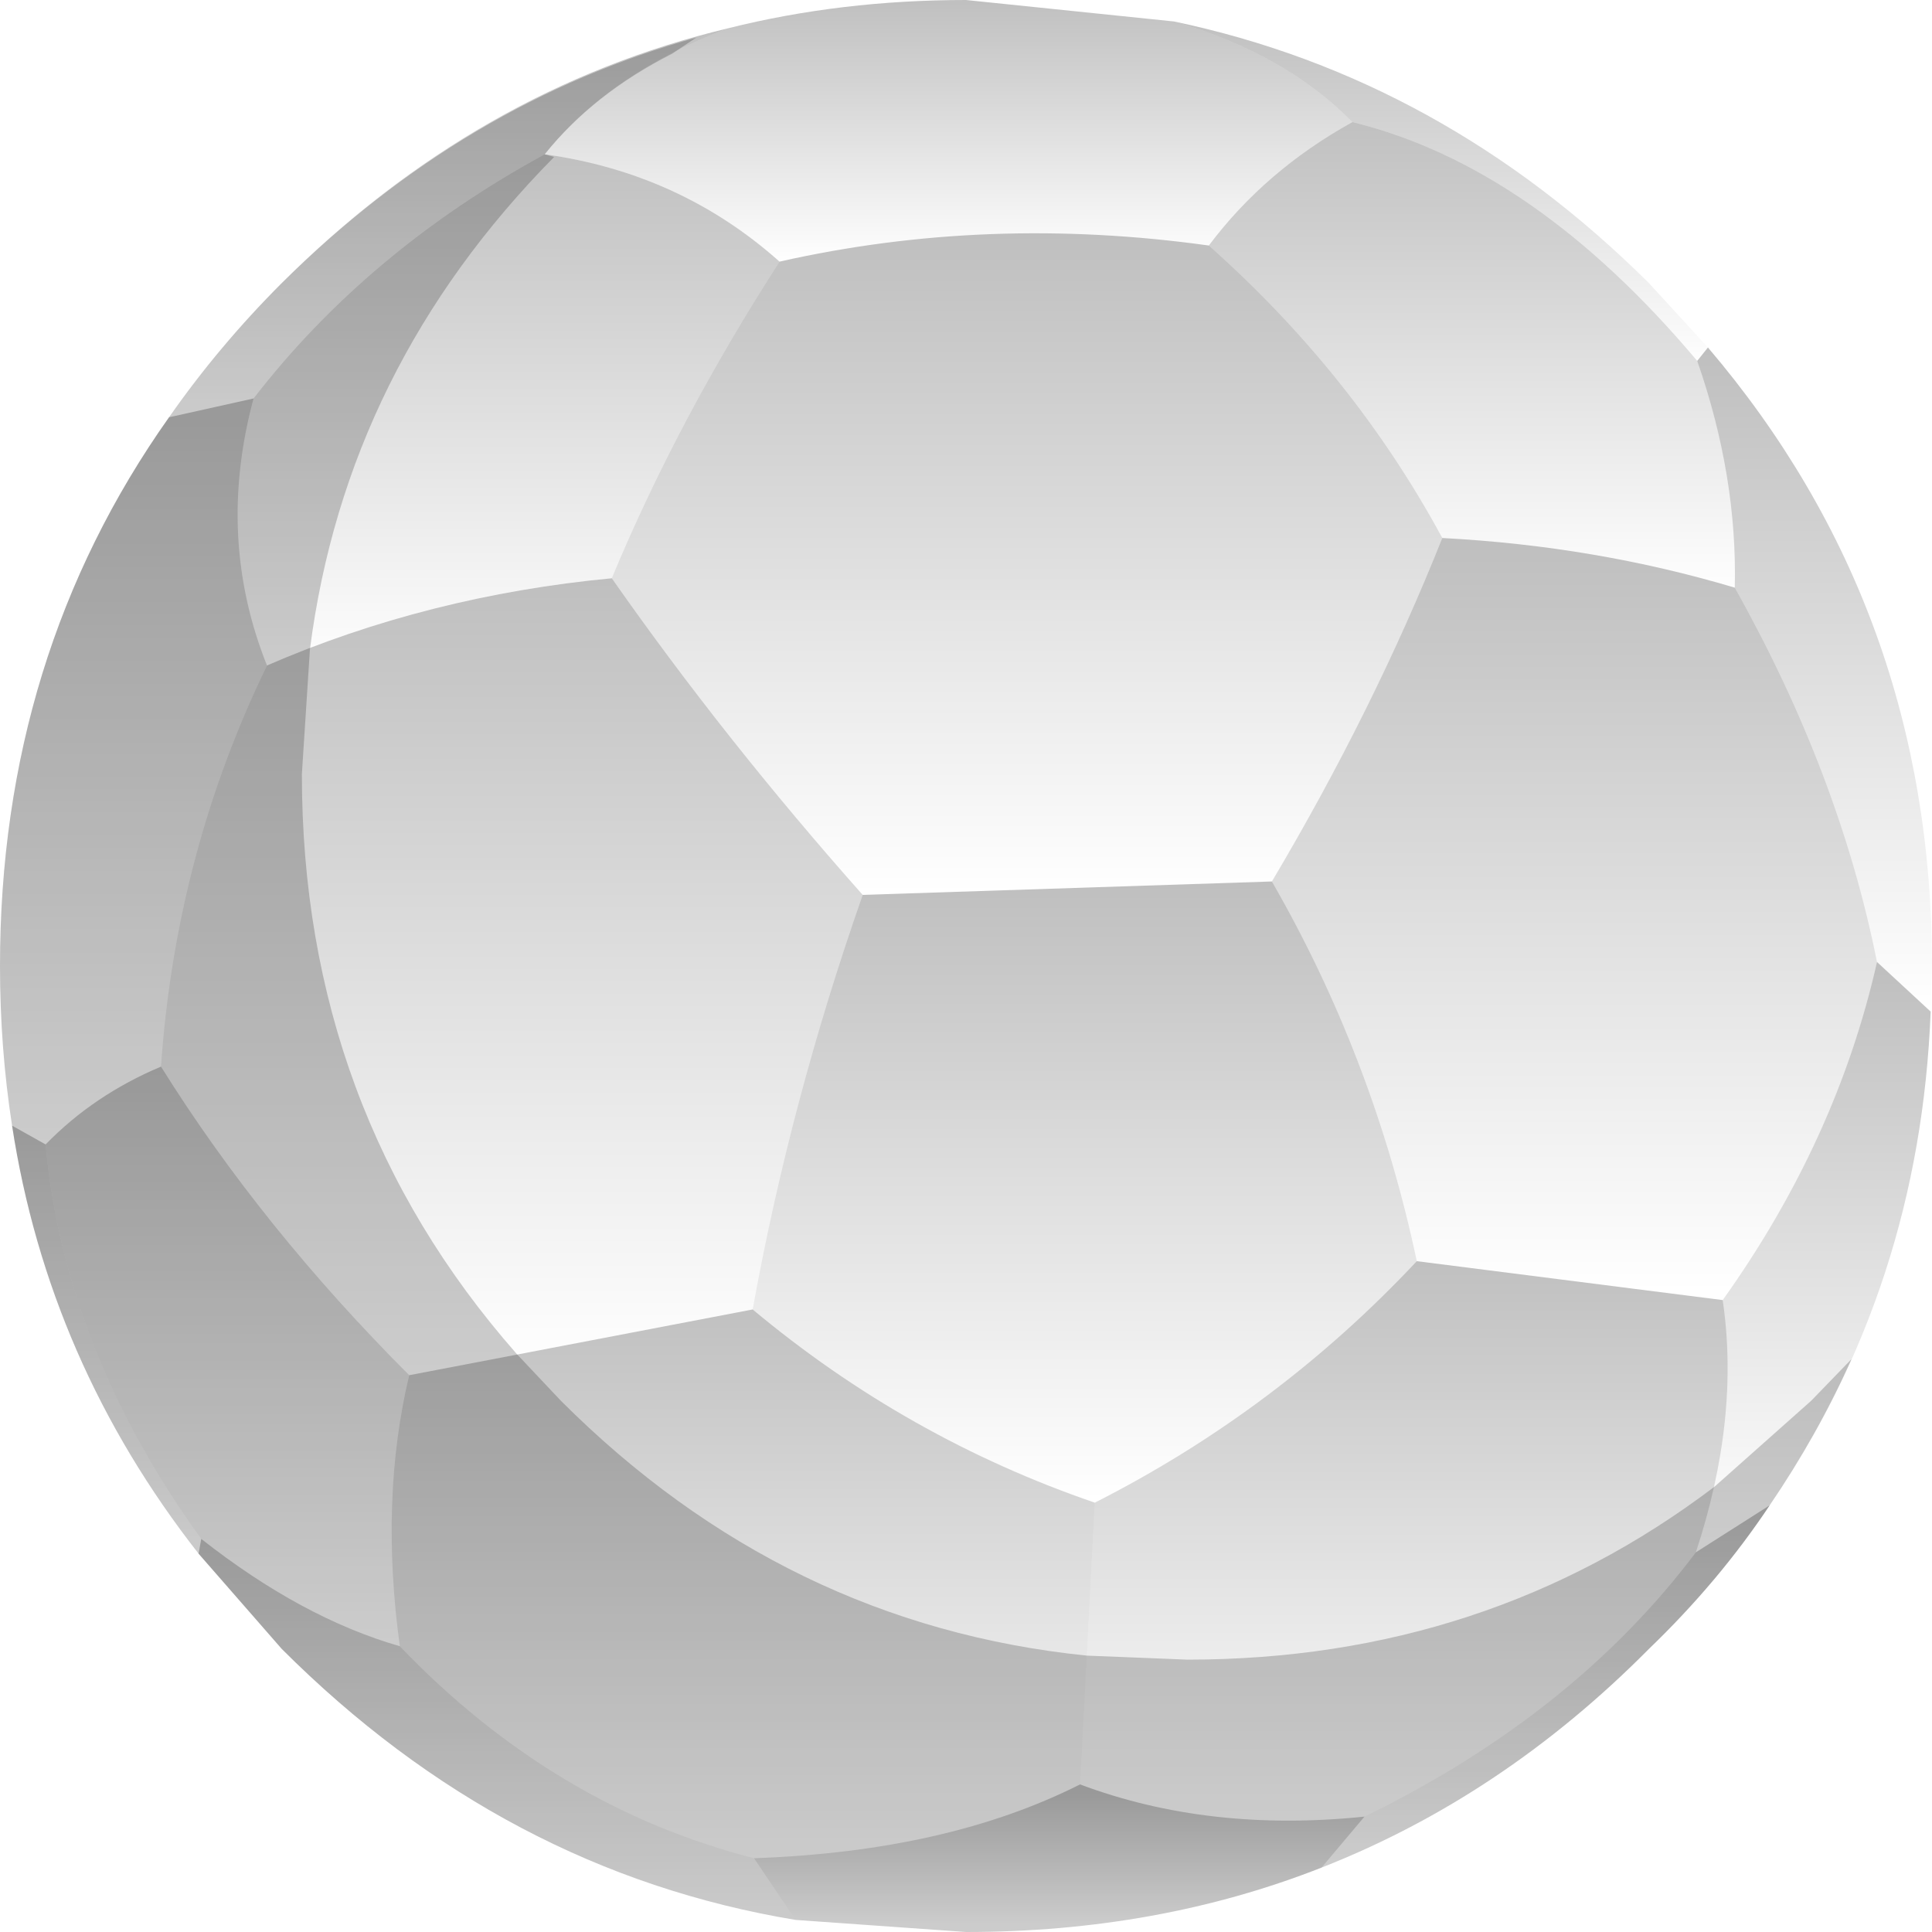 <?xml version="1.0" encoding="UTF-8" standalone="no"?>
<svg xmlns:xlink="http://www.w3.org/1999/xlink" height="72.0px" width="72.0px" xmlns="http://www.w3.org/2000/svg">
  <g transform="matrix(1.0, 0.0, 0.0, 1.0, 162.75, -40.95)">
    <path d="M-99.5 54.4 Q-105.6 47.15 -112.35 45.5 -114.85 42.95 -119.0 41.75 -109.0 43.85 -101.3 51.5 L-99.1 53.9 -99.5 54.4" fill="url(#gradient0)" fill-rule="evenodd" stroke="none"/>
    <path d="M-112.35 45.5 Q-115.6 47.3 -117.7 50.1 -125.95 48.95 -133.7 50.7 -137.4 47.4 -142.45 46.7 -140.0 43.65 -135.6 42.0 -131.4 40.95 -126.75 40.95 L-119.0 41.75 Q-114.85 42.95 -112.35 45.5" fill="url(#gradient1)" fill-rule="evenodd" stroke="none"/>
    <path d="M-117.7 50.1 Q-115.6 47.3 -112.35 45.5 -105.6 47.15 -99.5 54.4 -98.0 58.7 -98.1 62.85 -103.3 61.3 -109.0 61.0 -112.3 54.9 -117.7 50.1" fill="url(#gradient2)" fill-rule="evenodd" stroke="none"/>
    <path d="M-117.7 50.1 Q-112.3 54.9 -109.0 61.0 -111.55 67.4 -115.35 73.8 L-130.6 74.3 Q-135.75 68.5 -139.95 62.5 -137.5 56.6 -133.7 50.7 -125.95 48.95 -117.7 50.1" fill="url(#gradient3)" fill-rule="evenodd" stroke="none"/>
    <path d="M-109.0 61.0 Q-103.3 61.3 -98.1 62.85 -94.2 69.8 -92.8 76.8 -94.3 83.45 -98.55 89.4 L-109.95 87.95 Q-111.55 80.4 -115.35 73.8 -111.55 67.4 -109.0 61.0" fill="url(#gradient4)" fill-rule="evenodd" stroke="none"/>
    <path d="M-98.1 62.85 Q-98.0 58.7 -99.5 54.4 L-99.1 53.9 Q-90.75 63.7 -90.75 76.95 L-90.8 78.65 -92.8 76.8 Q-94.2 69.8 -98.1 62.85" fill="url(#gradient5)" fill-rule="evenodd" stroke="none"/>
    <path d="M-98.55 89.4 Q-94.3 83.45 -92.8 76.8 L-90.8 78.65 Q-91.2 88.9 -96.8 97.05 L-99.55 98.8 Q-97.9 93.8 -98.55 89.4" fill="url(#gradient6)" fill-rule="evenodd" stroke="none"/>
    <path d="M-96.8 97.05 Q-98.7 99.9 -101.3 102.4 -106.75 107.9 -113.5 110.55 L-111.9 108.65 Q-104.1 104.85 -99.55 98.8 L-96.8 97.05" fill="url(#gradient7)" fill-rule="evenodd" stroke="none"/>
    <path d="M-109.95 87.95 L-98.55 89.4 Q-97.9 93.8 -99.55 98.8 -104.1 104.85 -111.9 108.65 -117.7 109.25 -122.5 107.45 L-121.95 96.95 Q-115.15 93.5 -109.95 87.95" fill="url(#gradient8)" fill-rule="evenodd" stroke="none"/>
    <path d="M-115.35 73.8 Q-111.55 80.4 -109.95 87.95 -115.15 93.5 -121.95 96.95 -128.95 94.55 -134.7 89.75 -133.3 82.0 -130.6 74.3 L-115.35 73.8" fill="url(#gradient9)" fill-rule="evenodd" stroke="none"/>
    <path d="M-113.5 110.55 Q-119.6 112.95 -126.75 112.95 L-133.1 112.5 -134.65 110.2 Q-127.45 109.95 -122.5 107.45 -117.7 109.25 -111.9 108.65 L-113.5 110.55" fill="url(#gradient10)" fill-rule="evenodd" stroke="none"/>
    <path d="M-142.45 46.7 Q-137.4 47.4 -133.7 50.7 -137.5 56.6 -139.95 62.5 -146.8 63.15 -152.8 65.75 -154.7 61.0 -153.3 55.8 -149.05 50.3 -142.45 46.7" fill="url(#gradient11)" fill-rule="evenodd" stroke="none"/>
    <path d="M-135.6 42.0 Q-140.0 43.65 -142.45 46.7 -149.05 50.3 -153.3 55.8 L-156.45 56.5 Q-154.6 53.85 -152.25 51.5 -145.0 44.25 -135.6 42.0" fill="url(#gradient12)" fill-rule="evenodd" stroke="none"/>
    <path d="M-162.3 82.9 Q-162.75 80.0 -162.75 76.95 -162.75 65.4 -156.45 56.5 L-153.3 55.8 Q-154.7 61.0 -152.8 65.75 -156.2 72.75 -156.75 80.7 -159.25 81.75 -161.05 83.6 L-162.3 82.9" fill="url(#gradient13)" fill-rule="evenodd" stroke="none"/>
    <path d="M-156.75 80.7 Q-156.2 72.75 -152.8 65.75 -146.8 63.15 -139.95 62.5 -135.75 68.5 -130.6 74.3 -133.3 82.0 -134.7 89.75 L-147.5 92.2 Q-153.0 86.7 -156.75 80.7" fill="url(#gradient14)" fill-rule="evenodd" stroke="none"/>
    <path d="M-122.5 107.45 Q-127.45 109.95 -134.65 110.2 -142.1 108.3 -147.85 102.3 -148.6 96.8 -147.5 92.2 L-134.7 89.75 Q-128.95 94.55 -121.95 96.95 L-122.5 107.45" fill="url(#gradient15)" fill-rule="evenodd" stroke="none"/>
    <path d="M-133.1 112.5 Q-143.95 110.7 -152.25 102.4 L-155.35 98.85 -155.25 98.3 Q-151.5 101.25 -147.85 102.3 -142.1 108.3 -134.65 110.2 L-133.1 112.5" fill="url(#gradient16)" fill-rule="evenodd" stroke="none"/>
    <path d="M-155.35 98.85 Q-160.95 91.7 -162.3 82.9 L-161.05 83.6 Q-160.35 91.25 -155.25 98.3 L-155.35 98.85" fill="url(#gradient17)" fill-rule="evenodd" stroke="none"/>
    <path d="M-156.75 80.7 Q-153.0 86.7 -147.5 92.2 -148.6 96.8 -147.85 102.3 -151.5 101.25 -155.25 98.3 -160.35 91.25 -161.05 83.6 -159.25 81.75 -156.75 80.7" fill="url(#gradient18)" fill-rule="evenodd" stroke="none"/>
    <path d="M-95.25 93.15 L-93.75 91.6 Q-95.0 94.4 -96.8 97.05 -98.7 99.9 -101.3 102.4 -106.75 107.9 -113.5 110.55 -119.6 112.95 -126.75 112.95 L-133.1 112.5 Q-143.95 110.7 -152.25 102.4 L-155.35 98.85 Q-160.95 91.7 -162.3 82.9 -162.75 80.0 -162.75 76.95 -162.75 65.4 -156.45 56.5 -154.6 53.85 -152.25 51.5 -145.45 44.75 -136.8 42.35 L-137.7 42.95 Q-140.65 44.45 -142.45 46.7 L-142.1 46.8 Q-149.85 54.65 -151.2 65.15 L-151.5 69.8 Q-151.5 82.3 -143.5 91.4 L-141.85 93.15 Q-133.5 101.5 -122.25 102.65 L-118.5 102.8 Q-107.35 102.8 -98.85 96.35 L-95.25 93.15" fill="#000000" fill-opacity="0.2" fill-rule="evenodd" stroke="none"/>
  </g>
  <defs>
    <linearGradient gradientTransform="matrix(0.0, 0.008, -0.012, 0.0, -109.05, 48.05)" gradientUnits="userSpaceOnUse" id="gradient0" spreadMethod="pad" x1="-819.2" x2="819.2">
      <stop offset="0.0" stop-color="#000000" stop-opacity="0.251"/>
      <stop offset="1.0" stop-color="#000000" stop-opacity="0.0"/>
    </linearGradient>
    <linearGradient gradientTransform="matrix(0.0, 0.006, -0.018, 0.0, -127.4, 45.8)" gradientUnits="userSpaceOnUse" id="gradient1" spreadMethod="pad" x1="-819.2" x2="819.2">
      <stop offset="0.0" stop-color="#000000" stop-opacity="0.251"/>
      <stop offset="1.0" stop-color="#000000" stop-opacity="0.0"/>
    </linearGradient>
    <linearGradient gradientTransform="matrix(0.0, 0.011, -0.012, 0.0, -107.9, 54.15)" gradientUnits="userSpaceOnUse" id="gradient2" spreadMethod="pad" x1="-819.2" x2="819.2">
      <stop offset="0.0" stop-color="#000000" stop-opacity="0.251"/>
      <stop offset="1.0" stop-color="#000000" stop-opacity="0.0"/>
    </linearGradient>
    <linearGradient gradientTransform="matrix(0.0, 0.015, -0.019, 0.0, -124.45, 61.95)" gradientUnits="userSpaceOnUse" id="gradient3" spreadMethod="pad" x1="-819.2" x2="819.2">
      <stop offset="0.0" stop-color="#000000" stop-opacity="0.251"/>
      <stop offset="1.0" stop-color="#000000" stop-opacity="0.0"/>
    </linearGradient>
    <linearGradient gradientTransform="matrix(0.0, 0.017, -0.014, 0.0, -104.05, 75.15)" gradientUnits="userSpaceOnUse" id="gradient4" spreadMethod="pad" x1="-819.2" x2="819.2">
      <stop offset="0.0" stop-color="#000000" stop-opacity="0.251"/>
      <stop offset="1.0" stop-color="#000000" stop-opacity="0.0"/>
    </linearGradient>
    <linearGradient gradientTransform="matrix(0.0, 0.015, -0.005, 0.0, -95.1, 66.3)" gradientUnits="userSpaceOnUse" id="gradient5" spreadMethod="pad" x1="-819.2" x2="819.2">
      <stop offset="0.0" stop-color="#000000" stop-opacity="0.251"/>
      <stop offset="1.0" stop-color="#000000" stop-opacity="0.0"/>
    </linearGradient>
    <linearGradient gradientTransform="matrix(0.0, 0.013, -0.005, 0.0, -95.2, 87.75)" gradientUnits="userSpaceOnUse" id="gradient6" spreadMethod="pad" x1="-819.2" x2="819.2">
      <stop offset="0.0" stop-color="#000000" stop-opacity="0.251"/>
      <stop offset="1.0" stop-color="#000000" stop-opacity="0.0"/>
    </linearGradient>
    <linearGradient gradientTransform="matrix(0.0, 0.008, -0.01, 0.0, -105.15, 103.8)" gradientUnits="userSpaceOnUse" id="gradient7" spreadMethod="pad" x1="-819.2" x2="819.2">
      <stop offset="0.0" stop-color="#000000" stop-opacity="0.251"/>
      <stop offset="1.0" stop-color="#000000" stop-opacity="0.0"/>
    </linearGradient>
    <linearGradient gradientTransform="matrix(0.0, 0.013, -0.015, 0.0, -110.4, 98.3)" gradientUnits="userSpaceOnUse" id="gradient8" spreadMethod="pad" x1="-819.2" x2="819.2">
      <stop offset="0.0" stop-color="#000000" stop-opacity="0.251"/>
      <stop offset="1.0" stop-color="#000000" stop-opacity="0.0"/>
    </linearGradient>
    <linearGradient gradientTransform="matrix(0.0, 0.014, -0.015, 0.0, -122.3, 85.35)" gradientUnits="userSpaceOnUse" id="gradient9" spreadMethod="pad" x1="-819.2" x2="819.2">
      <stop offset="0.0" stop-color="#000000" stop-opacity="0.251"/>
      <stop offset="1.0" stop-color="#000000" stop-opacity="0.0"/>
    </linearGradient>
    <linearGradient gradientTransform="matrix(0.0, 0.003, -0.014, 0.0, -123.25, 110.2)" gradientUnits="userSpaceOnUse" id="gradient10" spreadMethod="pad" x1="-819.2" x2="819.2">
      <stop offset="0.0" stop-color="#000000" stop-opacity="0.251"/>
      <stop offset="1.0" stop-color="#000000" stop-opacity="0.0"/>
    </linearGradient>
    <linearGradient gradientTransform="matrix(0.0, 0.012, -0.012, 0.0, -143.8, 56.2)" gradientUnits="userSpaceOnUse" id="gradient11" spreadMethod="pad" x1="-819.2" x2="819.2">
      <stop offset="0.0" stop-color="#000000" stop-opacity="0.251"/>
      <stop offset="1.0" stop-color="#000000" stop-opacity="0.0"/>
    </linearGradient>
    <linearGradient gradientTransform="matrix(0.0, 0.009, -0.013, 0.0, -146.0, 49.25)" gradientUnits="userSpaceOnUse" id="gradient12" spreadMethod="pad" x1="-819.2" x2="819.2">
      <stop offset="0.0" stop-color="#000000" stop-opacity="0.251"/>
      <stop offset="1.0" stop-color="#000000" stop-opacity="0.0"/>
    </linearGradient>
    <linearGradient gradientTransform="matrix(0.0, 0.017, -0.006, 0.0, -157.75, 69.7)" gradientUnits="userSpaceOnUse" id="gradient13" spreadMethod="pad" x1="-819.2" x2="819.2">
      <stop offset="0.0" stop-color="#000000" stop-opacity="0.251"/>
      <stop offset="1.0" stop-color="#000000" stop-opacity="0.0"/>
    </linearGradient>
    <linearGradient gradientTransform="matrix(0.0, 0.018, -0.016, 0.0, -143.65, 77.3)" gradientUnits="userSpaceOnUse" id="gradient14" spreadMethod="pad" x1="-819.2" x2="819.2">
      <stop offset="0.0" stop-color="#000000" stop-opacity="0.251"/>
      <stop offset="1.0" stop-color="#000000" stop-opacity="0.0"/>
    </linearGradient>
    <linearGradient gradientTransform="matrix(0.0, 0.013, -0.016, 0.0, -135.0, 99.95)" gradientUnits="userSpaceOnUse" id="gradient15" spreadMethod="pad" x1="-819.2" x2="819.2">
      <stop offset="0.0" stop-color="#000000" stop-opacity="0.251"/>
      <stop offset="1.0" stop-color="#000000" stop-opacity="0.0"/>
    </linearGradient>
    <linearGradient gradientTransform="matrix(0.0, 0.009, -0.014, 0.0, -144.2, 105.4)" gradientUnits="userSpaceOnUse" id="gradient16" spreadMethod="pad" x1="-819.2" x2="819.2">
      <stop offset="0.0" stop-color="#000000" stop-opacity="0.251"/>
      <stop offset="1.0" stop-color="#000000" stop-opacity="0.0"/>
    </linearGradient>
    <linearGradient gradientTransform="matrix(0.0, 0.01, -0.004, 0.0, -158.8, 90.9)" gradientUnits="userSpaceOnUse" id="gradient17" spreadMethod="pad" x1="-819.2" x2="819.2">
      <stop offset="0.0" stop-color="#000000" stop-opacity="0.251"/>
      <stop offset="1.0" stop-color="#000000" stop-opacity="0.0"/>
    </linearGradient>
    <linearGradient gradientTransform="matrix(0.0, 0.013, -0.008, 0.0, -154.3, 91.5)" gradientUnits="userSpaceOnUse" id="gradient18" spreadMethod="pad" x1="-819.2" x2="819.2">
      <stop offset="0.0" stop-color="#000000" stop-opacity="0.251"/>
      <stop offset="1.0" stop-color="#000000" stop-opacity="0.0"/>
    </linearGradient>
  </defs>
</svg>
